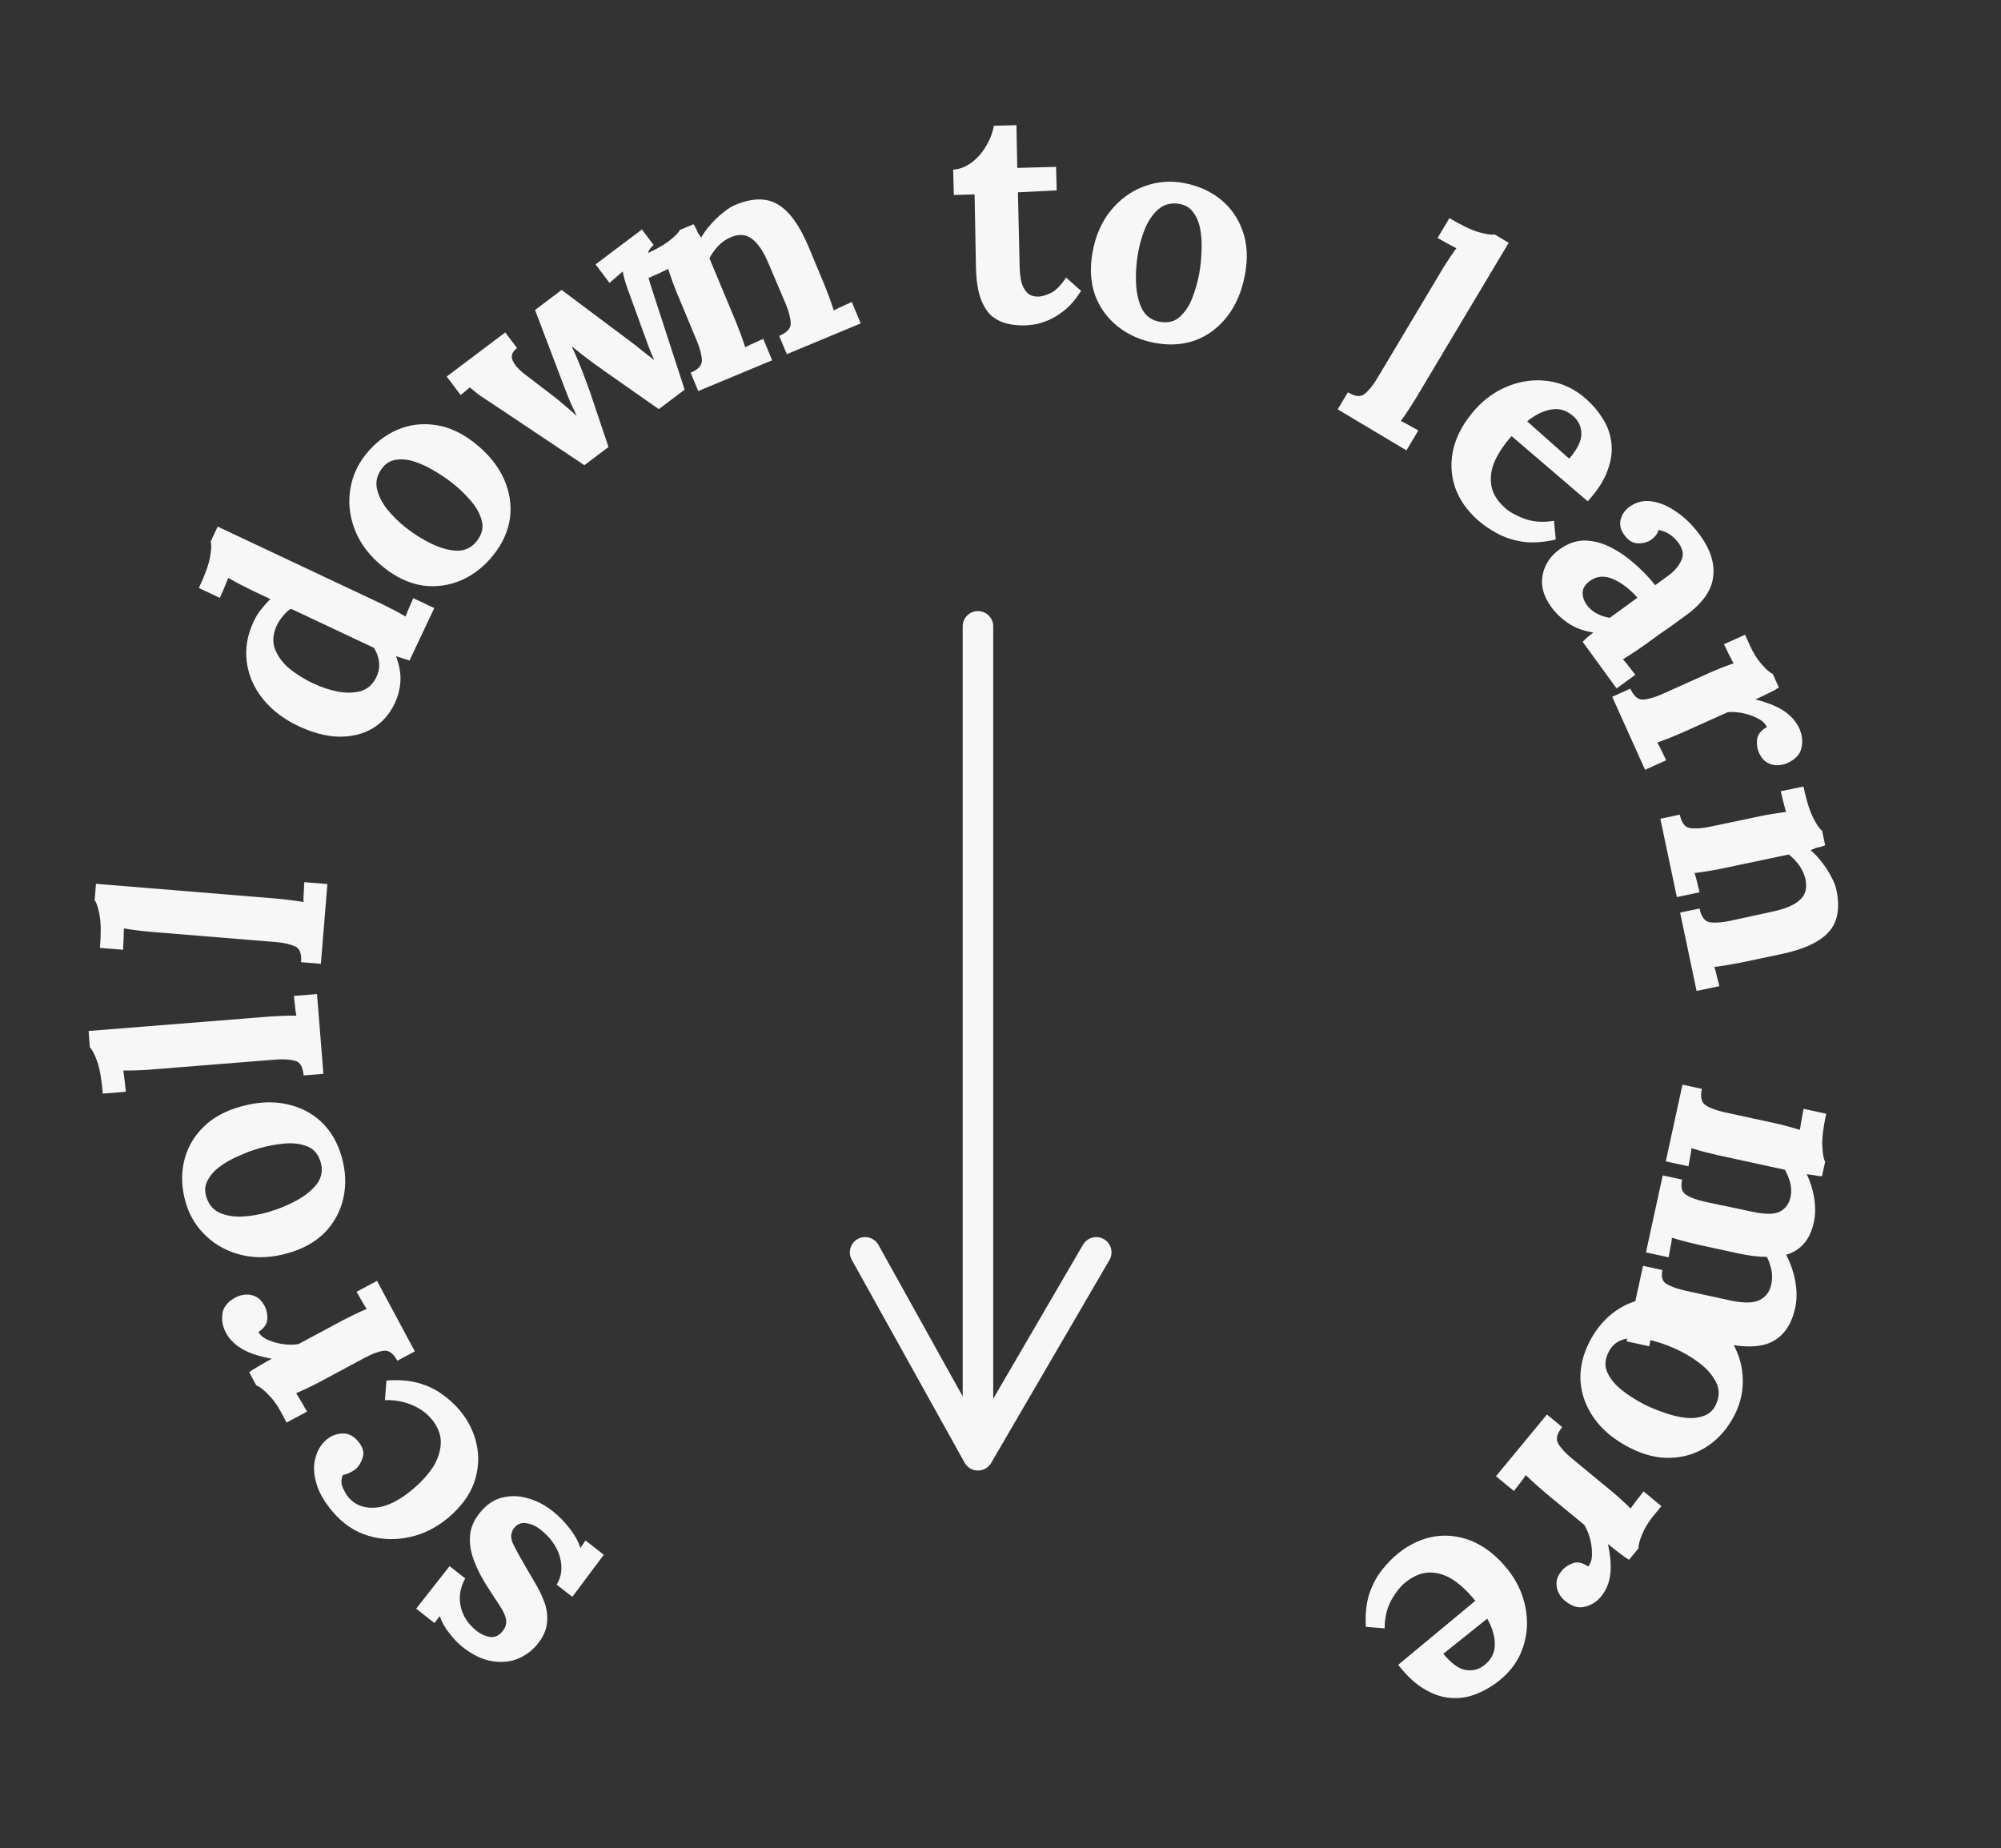 <svg width="131" height="121" viewBox="0 0 131 121" fill="none" xmlns="http://www.w3.org/2000/svg">
<rect x="0" y="0" width="131" height="121" fill="#333333" stroke="none"/>
<g id="letterCircle">
<g id="letters">
<path id="s" d="M36.148 98.911C36.599 99.265 36.994 99.668 37.333 100.121C37.672 100.574 37.893 100.985 37.994 101.352L38.333 100.856L39.529 101.794L37.467 104.549L36.444 103.746C36.77 103.223 36.84 102.616 36.653 101.926C36.457 101.247 36.024 100.644 35.352 100.117C35.09 99.912 34.794 99.781 34.465 99.726C34.135 99.67 33.863 99.779 33.649 100.052C33.421 100.364 33.406 100.717 33.606 101.111C33.794 101.496 34.092 102.035 34.498 102.727C34.724 103.108 34.952 103.498 35.18 103.898C35.398 104.29 35.575 104.691 35.71 105.102C35.826 105.515 35.856 105.929 35.802 106.344C35.739 106.769 35.543 107.192 35.214 107.611C34.892 108.02 34.48 108.34 33.976 108.572C33.461 108.795 32.885 108.86 32.247 108.765C31.608 108.671 30.948 108.357 30.267 107.821C29.984 107.599 29.701 107.301 29.419 106.926C29.117 106.554 28.911 106.18 28.799 105.805L28.441 106.261L27.245 105.322L29.432 102.538L30.455 103.341C30.121 103.96 30.024 104.58 30.165 105.199C30.306 105.818 30.66 106.35 31.226 106.795C31.488 107 31.779 107.127 32.098 107.174C32.407 107.213 32.68 107.08 32.919 106.776C33.109 106.535 33.177 106.275 33.125 105.997C33.064 105.729 32.924 105.432 32.704 105.107C32.485 104.782 32.246 104.417 31.988 104.011C31.594 103.413 31.286 102.833 31.067 102.271C30.837 101.7 30.737 101.147 30.768 100.612C30.79 100.087 30.995 99.578 31.382 99.085C31.81 98.54 32.301 98.196 32.853 98.054C33.406 97.911 33.973 97.924 34.553 98.091C35.123 98.251 35.655 98.524 36.148 98.911Z" fill="#F7F7F7"/>
<path id="c" d="M30.085 92.321C30.66 93.005 31.035 93.761 31.209 94.59C31.383 95.419 31.325 96.251 31.034 97.087C30.735 97.913 30.172 98.673 29.345 99.368C28.569 100.019 27.723 100.442 26.807 100.637C25.881 100.841 24.975 100.809 24.09 100.543C23.195 100.267 22.418 99.736 21.758 98.95C21.209 98.296 20.856 97.669 20.7 97.069C20.525 96.468 20.511 95.922 20.657 95.433C20.785 94.943 21.028 94.548 21.385 94.248C21.681 93.999 22.024 93.868 22.413 93.854C22.784 93.839 23.111 93.991 23.396 94.309C23.732 94.688 23.852 95.049 23.756 95.39C23.65 95.741 23.49 96.006 23.276 96.186C23.184 96.263 23.064 96.338 22.915 96.41C22.757 96.491 22.601 96.544 22.447 96.568C22.317 96.869 22.324 97.168 22.469 97.464C22.613 97.761 22.751 97.976 22.881 98.11C23.323 98.575 23.907 98.772 24.633 98.703C25.358 98.633 26.155 98.234 27.023 97.505C27.533 97.076 27.962 96.612 28.308 96.112C28.635 95.611 28.818 95.092 28.855 94.556C28.892 94.02 28.71 93.493 28.311 92.976C27.96 92.538 27.507 92.206 26.949 91.978C26.392 91.749 25.809 91.647 25.201 91.669L25.299 90.386C26.118 90.325 26.828 90.382 27.427 90.557C28.027 90.732 28.541 90.98 28.967 91.301C29.395 91.603 29.768 91.943 30.085 92.321Z" fill="#F7F7F7"/>
<path id="r" d="M26.012 89.09C25.754 88.608 25.455 88.39 25.116 88.436C24.766 88.488 24.356 88.639 23.886 88.892L20.925 90.48C20.713 90.593 20.475 90.713 20.21 90.84C19.934 90.973 19.66 91.097 19.389 91.213C19.501 91.394 19.633 91.611 19.783 91.863C19.916 92.11 20.023 92.295 20.104 92.418L18.764 93.136L18.386 92.431C18.14 91.973 17.857 91.588 17.538 91.275C17.213 90.95 16.96 90.76 16.779 90.706L16.316 89.843C16.421 89.756 16.634 89.619 16.957 89.43C17.268 89.249 17.547 89.091 17.794 88.959C16.954 88.804 16.3 88.587 15.833 88.308C15.365 88.03 15.018 87.679 14.791 87.256C14.571 86.845 14.496 86.423 14.567 85.992C14.626 85.567 14.914 85.215 15.431 84.938C15.608 84.844 15.818 84.784 16.061 84.759C16.294 84.74 16.522 84.784 16.745 84.891C16.969 84.998 17.163 85.204 17.327 85.51C17.453 85.745 17.512 86.024 17.503 86.346C17.495 86.668 17.3 86.954 16.92 87.204C17.046 87.439 17.272 87.62 17.598 87.748C17.912 87.882 18.254 87.971 18.625 88.014C18.978 88.051 19.285 88.045 19.547 87.996L22.419 86.455C22.584 86.367 22.822 86.247 23.134 86.095C23.434 85.949 23.725 85.815 24.008 85.694C23.884 85.519 23.762 85.319 23.642 85.096C23.504 84.867 23.404 84.694 23.341 84.577L24.68 83.859L27.158 88.476L26.012 89.09Z" fill="#F7F7F7"/>
<path id="o" d="M22.369 75.744C22.632 76.668 22.671 77.558 22.485 78.415C22.299 79.271 21.902 80.022 21.295 80.666C20.672 81.3 19.86 81.76 18.86 82.044C17.795 82.347 16.803 82.393 15.884 82.183C14.948 81.964 14.159 81.551 13.515 80.944C12.854 80.328 12.4 79.584 12.152 78.712C11.889 77.789 11.852 76.905 12.042 76.061C12.232 75.217 12.638 74.478 13.261 73.843C13.872 73.212 14.69 72.75 15.716 72.459C16.794 72.152 17.788 72.091 18.7 72.275C19.612 72.46 20.388 72.849 21.029 73.443C21.656 74.041 22.103 74.808 22.369 75.744ZM20.982 76.056C20.823 75.546 20.534 75.213 20.115 75.055C19.692 74.884 19.203 74.822 18.648 74.869C18.093 74.916 17.546 75.016 17.007 75.169C16.533 75.304 16.063 75.479 15.597 75.695C15.128 75.897 14.717 76.132 14.363 76.399C14.009 76.666 13.749 76.969 13.582 77.307C13.411 77.633 13.387 77.987 13.509 78.368C13.664 78.864 13.957 79.211 14.387 79.407C14.814 79.591 15.308 79.672 15.87 79.651C16.416 79.62 16.971 79.525 17.536 79.364C18.19 79.178 18.811 78.925 19.399 78.606C19.988 78.286 20.443 77.914 20.766 77.489C21.072 77.056 21.144 76.578 20.982 76.056Z" fill="#F7F7F7"/>
<path id="l" d="M19.876 70.41C19.831 69.852 19.645 69.532 19.318 69.451C18.976 69.358 18.539 69.333 18.008 69.375L9.814 70.03C9.575 70.049 9.302 70.064 8.995 70.075C8.675 70.087 8.367 70.092 8.073 70.088C8.103 70.3 8.137 70.552 8.173 70.843C8.196 71.122 8.219 71.334 8.244 71.479L6.729 71.6C6.655 70.67 6.531 69.964 6.359 69.483C6.187 69.002 6.029 68.7 5.885 68.578L5.799 67.501L17.642 66.555C17.828 66.541 18.094 66.526 18.441 66.512C18.774 66.499 19.095 66.493 19.402 66.495C19.358 66.271 19.325 66.033 19.305 65.781C19.272 65.529 19.25 65.337 19.239 65.204L20.754 65.083L21.172 70.306L19.876 70.41Z" fill="#F7F7F7"/>
<path id="l_2" d="M19.71 62.997C19.756 62.439 19.624 62.094 19.313 61.961C18.991 61.815 18.564 61.719 18.032 61.676L9.84 61.006C9.601 60.986 9.329 60.957 9.024 60.919C8.706 60.88 8.402 60.835 8.112 60.784C8.108 60.998 8.101 61.252 8.09 61.545C8.067 61.824 8.056 62.037 8.058 62.184L6.543 62.06C6.619 61.13 6.611 60.414 6.518 59.911C6.425 59.409 6.318 59.086 6.196 58.942L6.284 57.865L18.125 58.834C18.311 58.849 18.576 58.878 18.921 58.919C19.252 58.96 19.569 59.006 19.872 59.057C19.864 58.829 19.871 58.589 19.891 58.337C19.899 58.083 19.908 57.89 19.919 57.757L21.434 57.881L21.006 63.103L19.71 62.997Z" fill="#F7F7F7"/>
<path id="d" d="M25.845 46.044C25.504 46.768 25.015 47.319 24.38 47.697C23.75 48.064 23.018 48.242 22.182 48.231C21.353 48.209 20.473 47.979 19.545 47.541C18.568 47.081 17.788 46.485 17.204 45.753C16.62 45.021 16.271 44.215 16.155 43.335C16.039 42.455 16.192 41.569 16.613 40.676C16.766 40.351 16.939 40.078 17.131 39.859C17.316 39.622 17.505 39.409 17.698 39.22L16.503 38.657C16.335 38.577 16.096 38.458 15.788 38.298C15.48 38.138 15.2 37.983 14.945 37.834C14.867 38.033 14.771 38.268 14.658 38.539C14.544 38.81 14.457 39.012 14.394 39.144L13.019 38.496C13.417 37.652 13.661 36.978 13.751 36.475C13.841 35.972 13.854 35.632 13.79 35.455L14.251 34.478L24.997 39.542C25.166 39.622 25.404 39.742 25.712 39.901C26.008 40.056 26.289 40.21 26.555 40.365C26.628 40.149 26.718 39.926 26.826 39.697C26.922 39.462 26.998 39.284 27.055 39.164L28.43 39.812L26.809 43.249C26.671 43.198 26.524 43.151 26.368 43.107C26.217 43.051 26.07 43.003 25.926 42.965C26.148 43.556 26.245 44.103 26.214 44.604C26.184 45.106 26.061 45.586 25.845 46.044ZM24.642 44.328C24.79 44.014 24.848 43.688 24.817 43.349C24.773 43.004 24.661 42.693 24.482 42.417L19.054 39.859C18.901 39.934 18.737 40.078 18.563 40.291C18.377 40.498 18.224 40.728 18.105 40.981C17.855 41.542 17.826 42.059 18.015 42.531C18.205 43.004 18.528 43.429 18.984 43.806C19.446 44.171 19.96 44.487 20.527 44.754C21.034 44.993 21.563 45.168 22.114 45.281C22.671 45.381 23.178 45.37 23.634 45.246C24.084 45.104 24.421 44.798 24.642 44.328Z" fill="#F7F7F7"/>
<path id="o_2" d="M32.293 36.348C31.694 37.099 30.992 37.647 30.186 37.993C29.38 38.34 28.539 38.453 27.662 38.333C26.783 38.195 25.937 37.801 25.125 37.152C24.259 36.462 23.645 35.682 23.282 34.812C22.917 33.923 22.794 33.041 22.914 32.164C23.032 31.268 23.374 30.466 23.94 29.758C24.539 29.008 25.237 28.465 26.034 28.129C26.832 27.793 27.67 27.694 28.549 27.833C29.417 27.963 30.268 28.361 31.102 29.026C31.977 29.725 32.605 30.499 32.985 31.348C33.365 32.197 33.499 33.054 33.387 33.921C33.265 34.779 32.901 35.588 32.293 36.348ZM31.233 35.4C31.556 34.975 31.659 34.546 31.544 34.113C31.438 33.67 31.204 33.236 30.843 32.812C30.483 32.387 30.084 32 29.646 31.651C29.26 31.343 28.844 31.063 28.398 30.809C27.961 30.545 27.531 30.347 27.108 30.214C26.685 30.081 26.287 30.045 25.914 30.106C25.55 30.156 25.248 30.342 25.009 30.663C24.695 31.077 24.583 31.517 24.673 31.981C24.771 32.435 24.992 32.884 25.336 33.329C25.678 33.756 26.079 34.152 26.537 34.518C27.069 34.942 27.635 35.301 28.238 35.594C28.84 35.887 29.407 36.041 29.941 36.057C30.472 36.055 30.902 35.836 31.233 35.4Z" fill="#F7F7F7"/>
<path id="w" d="M38.256 30.458L32.145 26.373C31.841 26.169 31.61 26.017 31.452 25.919C31.305 25.812 31.185 25.719 31.091 25.64C30.998 25.56 30.887 25.468 30.759 25.364L30.16 25.866L29.245 24.652L33.078 21.764L33.849 22.786C33.527 23.045 33.431 23.317 33.563 23.602C33.694 23.887 33.927 24.163 34.261 24.428L36.273 25.968C36.514 26.154 36.761 26.36 37.015 26.586C37.271 26.793 37.517 27.009 37.752 27.232C37.637 26.968 37.506 26.683 37.358 26.377C37.221 26.063 37.063 25.664 36.883 25.182L35.027 20.295L36.768 18.983L41.369 22.428C41.602 22.604 41.85 22.8 42.115 23.018C42.382 23.218 42.622 23.404 42.836 23.576C42.718 23.331 42.6 23.053 42.482 22.741C42.364 22.43 42.261 22.149 42.172 21.898L41.266 19.401C41.134 19.049 41.032 18.759 40.96 18.53C40.879 18.29 40.815 18.038 40.766 17.774L39.904 18.524L38.989 17.31L42.023 15.024L42.794 16.046C42.581 16.206 42.447 16.416 42.391 16.674C42.336 16.933 42.321 17.212 42.345 17.511C42.373 17.79 42.421 18.054 42.491 18.302C42.553 18.539 42.608 18.723 42.657 18.854L44.821 25.512L43.128 26.787L39.461 24.216C39.341 24.123 39.159 23.993 38.916 23.826C38.684 23.65 38.434 23.463 38.167 23.264C37.902 23.046 37.654 22.849 37.421 22.673C37.593 23.012 37.77 23.412 37.952 23.876C38.135 24.339 38.298 24.767 38.443 25.159C38.588 25.55 38.684 25.821 38.729 25.97L39.837 29.267L38.256 30.458Z" fill="#F7F7F7"/>
<path id="n" d="M45.713 25.603L45.213 24.403C45.718 24.193 45.964 23.917 45.951 23.575C45.934 23.221 45.823 22.798 45.617 22.306L44.325 19.205C44.233 18.983 44.136 18.734 44.036 18.459C43.93 18.17 43.833 17.886 43.745 17.605C43.553 17.699 43.325 17.809 43.059 17.934C42.8 18.041 42.606 18.13 42.476 18.198L41.891 16.795C42.74 16.442 43.367 16.108 43.771 15.796C44.188 15.478 44.432 15.232 44.504 15.057L45.408 14.681C45.5 14.83 45.561 14.942 45.592 15.016C45.622 15.09 45.653 15.164 45.684 15.238C45.722 15.294 45.795 15.4 45.904 15.557C46.068 15.258 46.279 14.968 46.538 14.687C46.791 14.394 47.06 14.137 47.344 13.918C47.623 13.686 47.886 13.519 48.132 13.416C49.264 12.945 50.2 12.938 50.94 13.395C51.686 13.835 52.357 14.769 52.952 16.197L53.983 18.671C54.055 18.843 54.151 19.092 54.272 19.417C54.388 19.73 54.493 20.033 54.586 20.326C54.785 20.215 55.001 20.11 55.235 20.012C55.464 19.903 55.64 19.822 55.763 19.771L56.348 21.174L51.51 23.189L51.01 21.989C51.527 21.773 51.78 21.495 51.767 21.153C51.75 20.8 51.639 20.377 51.433 19.884L50.323 17.27C49.989 16.47 49.626 15.928 49.233 15.644C48.848 15.343 48.384 15.305 47.842 15.53C47.535 15.658 47.255 15.854 47.004 16.118C46.765 16.376 46.579 16.641 46.447 16.913L48.185 21.085C48.257 21.257 48.354 21.506 48.475 21.831C48.591 22.144 48.695 22.447 48.788 22.741C48.975 22.634 49.185 22.532 49.419 22.434C49.66 22.32 49.843 22.237 49.966 22.185L50.55 23.588L45.713 25.603Z" fill="#F7F7F7"/>
<path id="t" d="M67.116 21.303C66.716 21.314 66.328 21.277 65.952 21.194C65.59 21.111 65.252 20.946 64.939 20.701C64.638 20.443 64.395 20.062 64.208 19.561C64.021 19.059 63.916 18.388 63.894 17.548L63.804 12.729L62.445 12.766L62.4 11.106C62.813 11.082 63.209 10.931 63.588 10.654C63.968 10.377 64.285 10.022 64.54 9.588C64.808 9.154 64.983 8.702 65.064 8.233L66.543 8.194L66.598 10.993L69.138 10.925L69.179 12.464L66.641 12.592L66.754 17.511C66.762 17.818 66.797 18.124 66.858 18.429C66.933 18.72 67.059 18.964 67.238 19.159C67.416 19.341 67.672 19.427 68.005 19.418C68.192 19.413 68.443 19.34 68.76 19.198C69.089 19.056 69.434 18.713 69.793 18.17L70.776 19.044C70.431 19.586 70.069 20.01 69.69 20.313C69.311 20.617 68.944 20.84 68.588 20.983C68.245 21.126 67.94 21.214 67.674 21.248C67.409 21.282 67.222 21.3 67.116 21.303Z" fill="#F7F7F7"/>
<path id="o_3" d="M75.633 22.456C74.688 22.285 73.873 21.927 73.185 21.382C72.498 20.837 71.999 20.15 71.689 19.322C71.394 18.482 71.339 17.55 71.524 16.527C71.721 15.438 72.117 14.528 72.71 13.795C73.319 13.052 74.038 12.525 74.866 12.215C75.71 11.894 76.579 11.814 77.471 11.976C78.415 12.148 79.225 12.505 79.899 13.047C80.573 13.59 81.057 14.281 81.352 15.12C81.65 15.947 81.704 16.885 81.513 17.934C81.314 19.036 80.93 19.956 80.363 20.693C79.796 21.43 79.105 21.955 78.289 22.268C77.476 22.568 76.591 22.63 75.633 22.456ZM75.965 21.074C76.492 21.156 76.919 21.044 77.245 20.737C77.585 20.433 77.856 20.021 78.058 19.502C78.261 18.983 78.412 18.448 78.512 17.898C78.6 17.412 78.65 16.913 78.661 16.4C78.686 15.89 78.656 15.417 78.573 14.981C78.489 14.546 78.332 14.179 78.102 13.88C77.884 13.583 77.578 13.405 77.182 13.347C76.668 13.267 76.228 13.377 75.862 13.676C75.509 13.978 75.218 14.386 74.99 14.9C74.777 15.403 74.618 15.944 74.513 16.521C74.392 17.19 74.345 17.859 74.373 18.528C74.401 19.197 74.534 19.77 74.773 20.247C75.027 20.714 75.425 20.989 75.965 21.074Z" fill="#F7F7F7"/>
<path id="l_3" d="M88.243 25.685C88.723 25.972 89.092 26.006 89.347 25.785C89.621 25.561 89.895 25.22 90.168 24.762L94.383 17.704C94.506 17.498 94.652 17.267 94.821 17.011C94.996 16.743 95.171 16.49 95.344 16.252C95.154 16.154 94.93 16.035 94.671 15.896C94.43 15.753 94.244 15.649 94.111 15.585L94.89 14.28C95.692 14.759 96.339 15.067 96.831 15.206C97.323 15.344 97.66 15.39 97.843 15.344L98.77 15.897L92.679 26.097C92.583 26.257 92.441 26.483 92.252 26.774C92.069 27.053 91.888 27.317 91.708 27.567C91.916 27.66 92.129 27.772 92.347 27.902C92.571 28.02 92.74 28.113 92.855 28.182L92.076 29.487L87.576 26.801L88.243 25.685Z" fill="#F7F7F7"/>
<path id="e" d="M96.746 34.051C96.019 33.404 95.517 32.674 95.243 31.859C94.977 31.034 94.951 30.19 95.165 29.328C95.387 28.456 95.857 27.616 96.575 26.809C97.195 26.111 97.93 25.596 98.779 25.262C99.629 24.929 100.496 24.826 101.382 24.953C102.287 25.08 103.113 25.475 103.861 26.139C104.279 26.511 104.635 26.934 104.927 27.408C105.229 27.872 105.415 28.385 105.486 28.947C105.566 29.518 105.489 30.127 105.253 30.774C105.027 31.429 104.59 32.111 103.942 32.82L98.959 28.552C98.48 29.09 98.115 29.631 97.864 30.175C97.623 30.727 97.546 31.265 97.633 31.789C97.721 32.313 98.024 32.805 98.542 33.265C98.841 33.531 99.266 33.766 99.816 33.969C100.385 34.172 101.025 34.215 101.736 34.097L101.851 35.323C101.04 35.512 100.311 35.56 99.663 35.466C99.024 35.361 98.461 35.173 97.972 34.899C97.494 34.635 97.085 34.352 96.746 34.051ZM99.979 27.586L102.73 30.03C103.269 29.403 103.535 28.864 103.527 28.411C103.528 27.948 103.354 27.562 103.005 27.252C102.567 26.862 102.081 26.716 101.549 26.813C101.025 26.901 100.501 27.158 99.979 27.586Z" fill="#F7F7F7"/>
<path id="a" d="M103.609 42.017C103.744 41.885 103.856 41.779 103.946 41.698C104.053 41.619 104.174 41.524 104.306 41.411C103.672 41.311 103.131 41.111 102.682 40.811C102.233 40.511 101.856 40.151 101.55 39.73C101.048 39.041 100.86 38.352 100.988 37.666C101.115 36.98 101.486 36.414 102.101 35.967C102.618 35.59 103.154 35.398 103.709 35.39C104.272 35.393 104.824 35.528 105.364 35.794C105.923 36.064 106.454 36.42 106.957 36.862C107.478 37.307 107.946 37.791 108.36 38.314L109.201 37.703C109.622 37.397 109.915 37.052 110.08 36.668C110.254 36.294 110.169 35.894 109.826 35.468C109.475 35.031 109.057 34.774 108.573 34.698C108.538 34.854 108.47 34.987 108.367 35.094C108.275 35.194 108.185 35.276 108.099 35.339C107.884 35.495 107.594 35.574 107.232 35.574C106.88 35.566 106.572 35.37 106.308 34.984C106.083 34.653 106.016 34.323 106.106 33.993C106.196 33.664 106.387 33.394 106.678 33.182C107.11 32.868 107.591 32.749 108.124 32.823C108.675 32.901 109.225 33.135 109.774 33.527C110.334 33.911 110.841 34.416 111.296 35.041C111.987 35.99 112.272 36.904 112.153 37.782C112.052 38.663 111.462 39.496 110.384 40.28C110.017 40.547 109.704 40.774 109.446 40.962C109.187 41.15 108.924 41.333 108.657 41.511C108.399 41.699 108.086 41.926 107.719 42.193C107.568 42.303 107.349 42.454 107.061 42.647C106.783 42.832 106.513 43.005 106.249 43.163C106.404 43.331 106.556 43.517 106.705 43.722C106.865 43.919 106.984 44.071 107.062 44.179L105.833 45.073L103.609 42.017ZM107.2 39.133C106.706 38.569 106.17 38.16 105.589 37.906C105.017 37.663 104.502 37.715 104.047 38.063C103.752 38.294 103.607 38.547 103.611 38.825C103.615 39.102 103.704 39.359 103.876 39.597C104.057 39.845 104.279 40.037 104.544 40.174C104.809 40.312 105.09 40.404 105.388 40.451L107.2 39.133Z" fill="#F7F7F7"/>
<path id="r_2" d="M106.733 45.087C106.957 45.586 107.24 45.824 107.581 45.803C107.934 45.775 108.354 45.653 108.841 45.434L111.905 44.056C112.124 43.958 112.37 43.855 112.643 43.746C112.928 43.633 113.21 43.528 113.489 43.432C113.389 43.243 113.273 43.017 113.14 42.755C113.025 42.5 112.932 42.308 112.86 42.18L114.246 41.557L114.574 42.286C114.787 42.761 115.042 43.165 115.339 43.499C115.641 43.846 115.88 44.053 116.057 44.12L116.459 45.013C116.348 45.092 116.125 45.215 115.79 45.38C115.467 45.539 115.178 45.677 114.923 45.792C115.749 46.005 116.386 46.267 116.833 46.577C117.28 46.888 117.602 47.262 117.799 47.7C117.99 48.126 118.035 48.551 117.934 48.977C117.845 49.397 117.533 49.727 116.998 49.968C116.816 50.05 116.602 50.094 116.357 50.102C116.124 50.105 115.9 50.045 115.684 49.922C115.468 49.8 115.289 49.581 115.147 49.265C115.038 49.022 114.999 48.74 115.03 48.419C115.061 48.098 115.275 47.826 115.672 47.604C115.563 47.361 115.35 47.164 115.034 47.014C114.73 46.858 114.394 46.745 114.027 46.677C113.677 46.614 113.371 46.599 113.107 46.63L110.133 47.966C109.963 48.043 109.717 48.146 109.395 48.276C109.086 48.401 108.786 48.514 108.495 48.615C108.607 48.799 108.715 49.006 108.819 49.237C108.94 49.475 109.028 49.654 109.083 49.776L107.697 50.399L105.547 45.62L106.733 45.087Z" fill="#F7F7F7"/>
<path id="n_2" d="M108.699 53.605L109.972 53.337C110.084 53.873 110.309 54.166 110.647 54.217C110.998 54.266 111.435 54.236 111.956 54.126L115.245 53.435C115.479 53.385 115.742 53.337 116.032 53.29C116.334 53.24 116.632 53.197 116.925 53.163C116.868 52.957 116.803 52.712 116.729 52.428C116.671 52.154 116.621 51.946 116.578 51.806L118.065 51.493C118.255 52.393 118.465 53.071 118.697 53.526C118.932 53.995 119.129 54.28 119.286 54.383L119.488 55.342C119.324 55.404 119.203 55.443 119.125 55.46C119.046 55.476 118.968 55.493 118.89 55.509C118.827 55.536 118.709 55.588 118.534 55.666C118.798 55.883 119.044 56.144 119.272 56.451C119.513 56.754 119.715 57.066 119.877 57.386C120.053 57.703 120.168 57.992 120.223 58.254C120.476 59.454 120.308 60.375 119.721 61.016C119.15 61.667 118.107 62.152 116.594 62.471L113.971 63.022C113.788 63.06 113.526 63.109 113.184 63.167C112.855 63.222 112.538 63.269 112.232 63.306C112.305 63.522 112.367 63.754 112.419 64.002C112.485 64.247 112.531 64.435 112.558 64.566L111.071 64.878L109.992 59.75L111.264 59.483C111.38 60.031 111.606 60.331 111.944 60.382C112.295 60.431 112.731 60.401 113.253 60.291L116.029 59.687C116.877 59.509 117.477 59.253 117.829 58.92C118.197 58.598 118.321 58.149 118.2 57.575C118.132 57.249 117.991 56.938 117.779 56.642C117.57 56.359 117.344 56.127 117.101 55.946L112.678 56.876C112.495 56.915 112.233 56.963 111.891 57.021C111.562 57.077 111.245 57.123 110.939 57.16C111.009 57.364 111.07 57.589 111.123 57.837C111.19 58.095 111.238 58.289 111.266 58.42L109.778 58.733L108.699 53.605Z" fill="#F7F7F7"/>
<path id="m" d="M110.147 71.014L111.418 71.29C111.301 71.824 111.387 72.184 111.674 72.369C111.974 72.558 112.385 72.708 112.906 72.822L116.189 73.536C116.424 73.587 116.683 73.65 116.966 73.726C117.263 73.804 117.552 73.887 117.833 73.976C117.866 73.764 117.906 73.514 117.956 73.225C118.015 72.951 118.054 72.741 118.072 72.595L119.558 72.918C119.362 73.817 119.277 74.522 119.302 75.032C119.324 75.556 119.387 75.897 119.489 76.055L119.28 77.013C119.144 77.01 118.978 76.988 118.783 76.946C118.585 76.916 118.419 76.894 118.286 76.878C118.528 77.395 118.692 77.929 118.777 78.479C118.859 79.043 118.85 79.553 118.751 80.009C118.62 80.608 118.402 81.079 118.095 81.422C117.801 81.767 117.414 82.01 116.933 82.151C117.222 82.705 117.423 83.288 117.535 83.899C117.645 84.523 117.643 85.096 117.529 85.617C117.3 86.673 116.82 87.401 116.092 87.802C115.373 88.218 114.265 88.264 112.767 87.938L109.894 87.313C109.712 87.273 109.452 87.21 109.116 87.123C108.794 87.039 108.485 86.951 108.191 86.86C108.172 87.074 108.135 87.305 108.081 87.553C108.038 87.816 108.002 88.013 107.973 88.143L106.488 87.82L107.565 82.876L108.835 83.152C108.736 83.608 108.832 83.916 109.125 84.075C109.428 84.25 109.84 84.394 110.361 84.508L113.351 85.159C114.201 85.33 114.819 85.314 115.204 85.111C115.586 84.922 115.832 84.607 115.942 84.167C116.028 83.831 116.039 83.499 115.974 83.171C115.906 82.856 115.807 82.561 115.675 82.287C115.129 82.291 114.497 82.215 113.781 82.059L111.162 81.489C110.98 81.449 110.72 81.386 110.384 81.299C110.062 81.216 109.753 81.128 109.459 81.037C109.44 81.251 109.403 81.482 109.349 81.729C109.308 81.98 109.272 82.176 109.241 82.32L107.756 81.996L108.854 76.955L110.124 77.231C110.016 77.726 110.107 78.06 110.397 78.232C110.698 78.42 111.108 78.571 111.629 78.684L114.682 79.328C115.529 79.512 116.136 79.515 116.502 79.335C116.869 79.156 117.107 78.846 117.216 78.406C117.287 78.08 117.282 77.758 117.202 77.441C117.118 77.136 117.002 76.852 116.855 76.588L112.438 75.626C112.256 75.587 111.997 75.523 111.661 75.437C111.338 75.353 111.03 75.265 110.736 75.174C110.716 75.388 110.683 75.606 110.634 75.827C110.599 76.052 110.567 76.229 110.539 76.359L109.054 76.036L110.147 71.014Z" fill="#F7F7F7"/>
<path id="o_4" d="M104.064 87.838C104.503 86.984 105.083 86.308 105.804 85.809C106.525 85.31 107.327 85.032 108.21 84.976C109.099 84.938 110.007 85.156 110.932 85.631C111.916 86.137 112.673 86.78 113.201 87.561C113.735 88.359 114.03 89.2 114.086 90.083C114.147 90.984 113.971 91.838 113.557 92.645C113.118 93.499 112.541 94.169 111.826 94.656C111.111 95.144 110.309 95.406 109.42 95.444C108.543 95.489 107.63 95.267 106.681 94.78C105.685 94.268 104.916 93.634 104.376 92.877C103.836 92.12 103.534 91.306 103.472 90.434C103.422 89.569 103.619 88.704 104.064 87.838ZM105.291 88.558C105.059 89.038 105.042 89.479 105.241 89.881C105.433 90.294 105.748 90.674 106.185 91.018C106.623 91.363 107.091 91.663 107.589 91.919C108.028 92.144 108.491 92.337 108.978 92.497C109.459 92.669 109.92 92.778 110.361 92.825C110.802 92.871 111.199 92.828 111.552 92.695C111.9 92.573 112.159 92.332 112.33 91.97C112.555 91.501 112.578 91.048 112.398 90.611C112.212 90.186 111.906 89.789 111.481 89.42C111.061 89.07 110.59 88.761 110.069 88.493C109.464 88.182 108.837 87.943 108.189 87.775C107.541 87.607 106.954 87.568 106.428 87.658C105.908 87.766 105.529 88.066 105.291 88.558Z" fill="#F7F7F7"/>
<path id="r_3" d="M102.275 93.436C101.928 93.858 101.839 94.217 102.009 94.513C102.19 94.818 102.486 95.14 102.898 95.479L105.49 97.617C105.675 97.77 105.877 97.945 106.094 98.141C106.322 98.347 106.541 98.553 106.75 98.76C106.876 98.587 107.027 98.383 107.203 98.149C107.382 97.933 107.512 97.764 107.595 97.642L108.768 98.609L108.259 99.226C107.928 99.627 107.678 100.035 107.509 100.449C107.332 100.873 107.252 101.179 107.27 101.367L106.647 102.123C106.527 102.058 106.319 101.913 106.022 101.685C105.736 101.467 105.485 101.268 105.269 101.09C105.444 101.925 105.491 102.612 105.41 103.15C105.329 103.688 105.135 104.143 104.83 104.513C104.533 104.873 104.171 105.102 103.745 105.199C103.329 105.306 102.894 105.172 102.442 104.799C102.287 104.671 102.153 104.5 102.037 104.284C101.932 104.076 101.886 103.848 101.901 103.601C101.915 103.353 102.032 103.096 102.253 102.828C102.422 102.623 102.658 102.463 102.96 102.348C103.261 102.234 103.6 102.306 103.975 102.564C104.145 102.358 104.227 102.08 104.222 101.73C104.227 101.389 104.179 101.038 104.078 100.679C103.979 100.338 103.858 100.056 103.713 99.833L101.198 97.759C101.054 97.64 100.853 97.465 100.594 97.234C100.345 97.012 100.111 96.793 99.891 96.577C99.776 96.759 99.638 96.947 99.477 97.143C99.317 97.357 99.195 97.515 99.11 97.618L97.937 96.651L101.273 92.609L102.275 93.436Z" fill="#F7F7F7"/>
<path id="e_2" d="M91.535 101.701C92.296 101.093 93.1 100.722 93.95 100.589C94.808 100.466 95.644 100.583 96.459 100.939C97.281 101.305 98.03 101.91 98.705 102.754C99.288 103.482 99.672 104.293 99.858 105.186C100.043 106.08 99.998 106.952 99.723 107.804C99.446 108.674 98.917 109.421 98.136 110.046C97.699 110.395 97.222 110.674 96.706 110.883C96.197 111.101 95.66 111.198 95.094 111.173C94.517 111.156 93.929 110.977 93.332 110.636C92.724 110.303 92.125 109.757 91.535 108.999L96.584 104.808C96.134 104.246 95.662 103.795 95.168 103.456C94.665 103.125 94.147 102.958 93.616 102.956C93.085 102.954 92.549 103.17 92.007 103.603C91.695 103.852 91.392 104.231 91.098 104.739C90.802 105.266 90.652 105.89 90.648 106.61L89.421 106.516C89.371 105.685 89.447 104.959 89.649 104.336C89.859 103.724 90.14 103.201 90.492 102.765C90.834 102.339 91.181 101.984 91.535 101.701ZM97.365 105.976L94.491 108.275C95.018 108.912 95.505 109.265 95.953 109.334C96.409 109.413 96.819 109.307 97.183 109.015C97.642 108.649 97.868 108.195 97.861 107.653C97.864 107.123 97.698 106.564 97.365 105.976Z" fill="#F7F7F7"/>
</g>
<path id="straightArrow" d="M64.024 41.008V95.279M64.024 95.279L56.636 81.994M64.024 95.279L71.767 81.994" stroke="#F7F7F7" stroke-width="2" stroke-linecap="round"/>
</g>
</svg>
